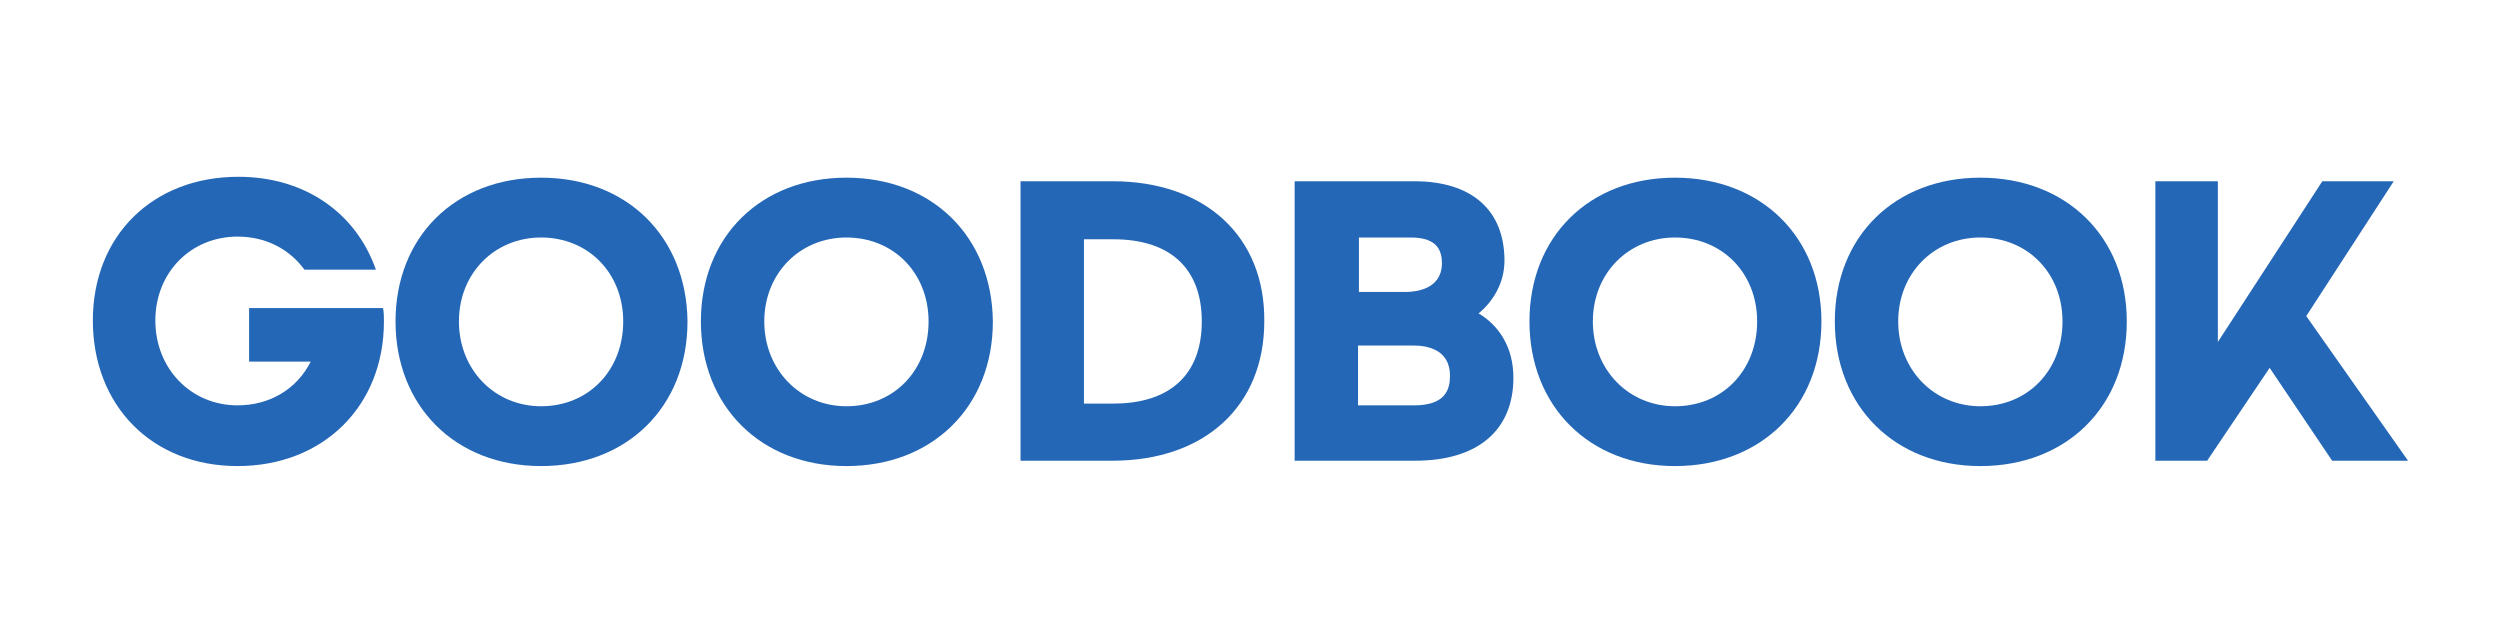 <?xml version="1.0" encoding="utf-8"?>
<!-- Generator: Adobe Illustrator 23.0.2, SVG Export Plug-In . SVG Version: 6.00 Build 0)  -->
<svg version="1.1" id="Layer_1" xmlns="http://www.w3.org/2000/svg" xmlns:xlink="http://www.w3.org/1999/xlink" x="0px" y="0px"
	 viewBox="0 0 280 72" style="enable-background:new 0 0 280 72;" xml:space="preserve">
<style type="text/css">
	.st0{fill:#2467B6;}
</style>
<path class="st0" d="M60.6,19.9c-9.6,0-16.3,6.6-16.3,16.1S51,52.2,60.6,52.2S77,45.6,77,36C76.9,26.5,70.2,19.9,60.6,19.9z
	 M60.6,45.5c-5.2,0-9.2-4.1-9.2-9.5s4-9.4,9.2-9.4c5.3,0,9.2,4,9.2,9.4C69.8,41.5,65.9,45.5,60.6,45.5z"/>
<path class="st0" d="M94.8,19.9c-9.6,0-16.3,6.6-16.3,16.1s6.7,16.2,16.3,16.2s16.4-6.6,16.4-16.2C111.1,26.5,104.4,19.9,94.8,19.9z
	 M94.8,45.5c-5.2,0-9.2-4.1-9.2-9.5s4-9.4,9.2-9.4c5.3,0,9.2,4,9.2,9.4C104,41.5,100.1,45.5,94.8,45.5z"/>
<path class="st0" d="M124.6,20.3h-10.3v31.3h10.3c10.3,0,17-6.1,17-15.6C141.7,26.5,135,20.3,124.6,20.3z M124.7,45.2h-3.3V26.8h3.3
	c6.4,0,9.9,3.3,9.9,9.2S131.1,45.2,124.7,45.2z"/>
<path class="st0" d="M165.6,35.1c1.6-1.3,2.9-3.4,2.9-5.9c0-5.7-3.7-8.9-10.1-8.9H145v31.3h13.5c7,0,11-3.4,11-9.3
	C169.5,38.8,167.8,36.4,165.6,35.1z M157.4,32.7h-5.2v-6.1h5.8c3.2,0,3.5,1.7,3.5,3C161.4,32.4,158.6,32.7,157.4,32.7z M152.1,38.7
	h6.2c1.5,0,4.1,0.4,4.1,3.4c0,1.5-0.5,3.3-4,3.3h-6.3V38.7z"/>
<path class="st0" d="M187.6,19.9c-9.6,0-16.3,6.6-16.3,16.1s6.7,16.2,16.3,16.2S204,45.6,204,36C204,26.5,197.2,19.9,187.6,19.9z
	 M187.6,45.5c-5.2,0-9.2-4.1-9.2-9.5s4-9.4,9.2-9.4c5.3,0,9.2,4,9.2,9.4C196.8,41.5,192.9,45.5,187.6,45.5z"/>
<path class="st0" d="M221.8,19.9c-9.6,0-16.3,6.6-16.3,16.1s6.7,16.2,16.3,16.2s16.4-6.6,16.4-16.2
	C238.2,26.5,231.4,19.9,221.8,19.9z M221.8,45.5c-5.2,0-9.2-4.1-9.2-9.5s4-9.4,9.2-9.4c5.3,0,9.2,4,9.2,9.4
	C231,41.5,227.1,45.5,221.8,45.5z"/>
<polygon class="st0" points="258.3,35.4 268.1,20.3 260.1,20.3 248.4,38.3 248.4,20.3 241.4,20.3 241.4,51.6 247.2,51.6 254.2,41.2 
	261.2,51.6 269.7,51.6 "/>
<path class="st0" d="M42.9,34.5h-6h-1.2h-7.8v6h6.9c-1.5,3-4.5,4.9-8.2,4.9c-5.2,0-9.2-4.1-9.2-9.5c0-5.4,4-9.4,9.2-9.4
	c3.2,0,5.8,1.4,7.5,3.7h8c-2.2-6.3-7.9-10.4-15.4-10.4c-9.6,0-16.3,6.6-16.3,16.1S17,52.2,26.6,52.2C36.2,52.2,43,45.5,43,36
	C43,35.5,43,35,42.9,34.5z"/>
</svg>
